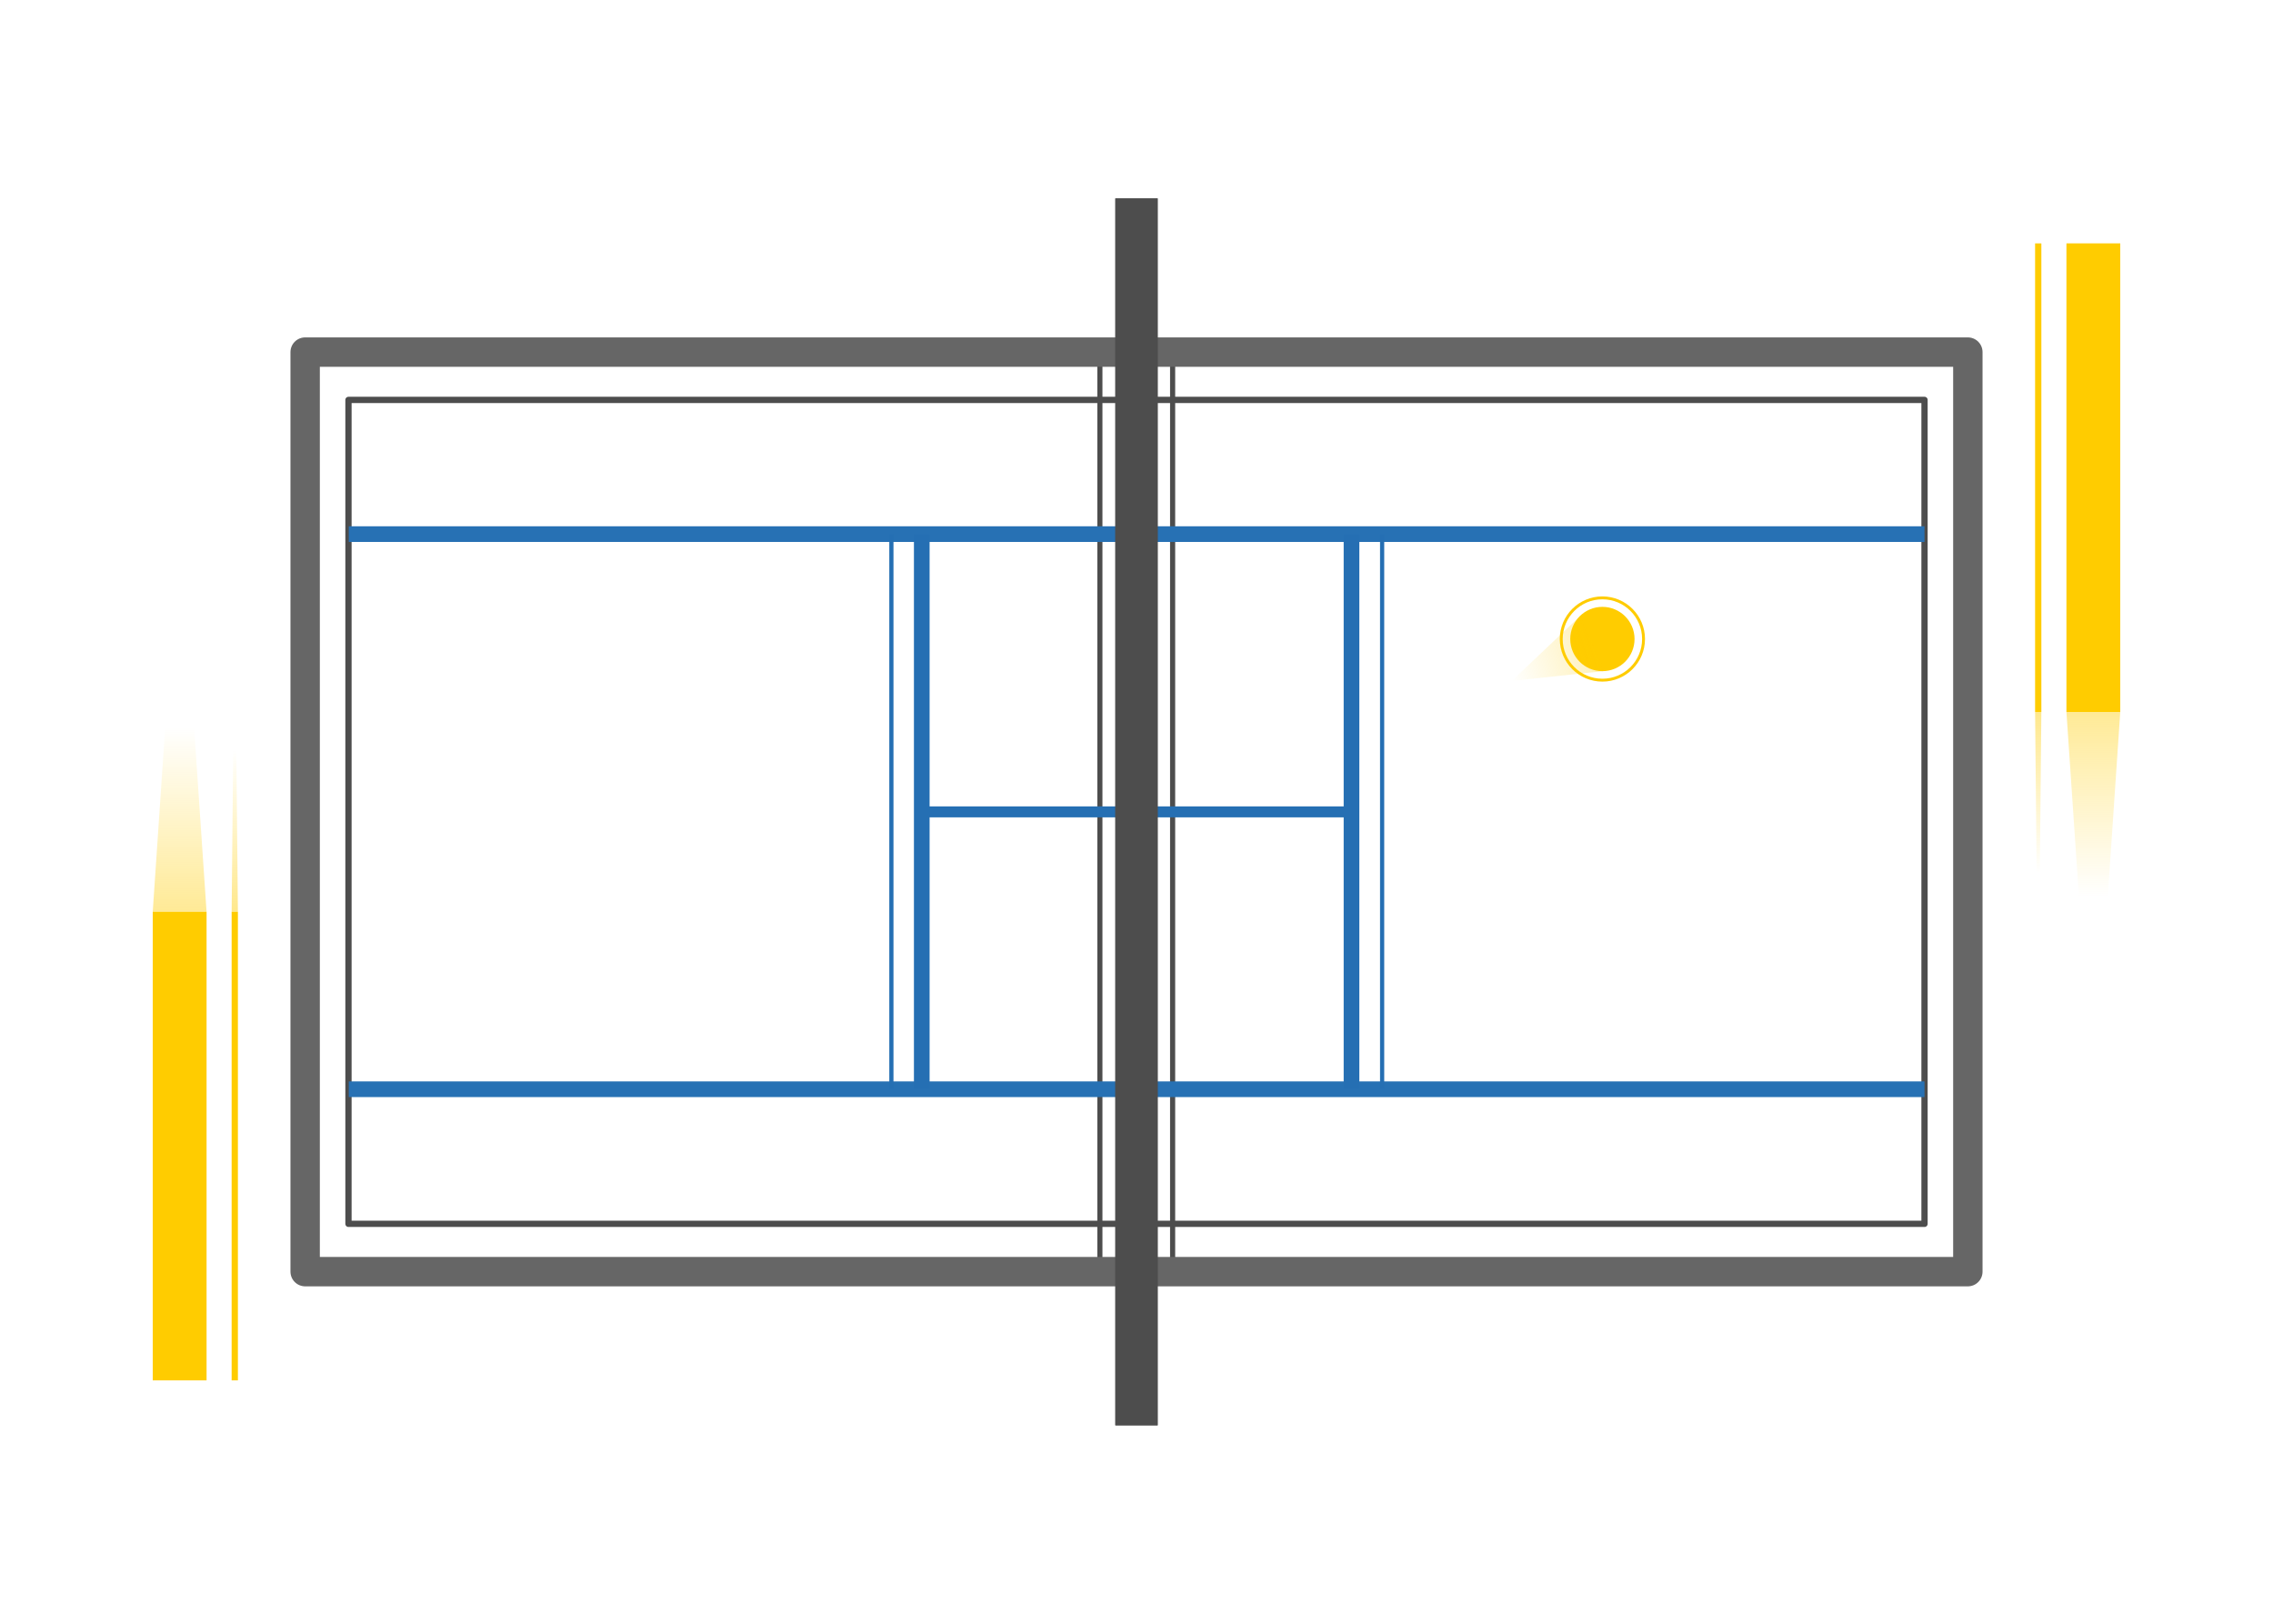 <?xml version="1.0" encoding="UTF-8" standalone="no"?>
<svg
   xmlns:dc="http://purl.org/dc/elements/1.1/"
   xmlns:cc="http://creativecommons.org/ns#"
   xmlns:rdf="http://www.w3.org/1999/02/22-rdf-syntax-ns#"
   xmlns:svg="http://www.w3.org/2000/svg"
   xmlns="http://www.w3.org/2000/svg"
   xmlns:xlink="http://www.w3.org/1999/xlink"
   xmlns:sodipodi="http://sodipodi.sourceforge.net/DTD/sodipodi-0.dtd"
   xmlns:inkscape="http://www.inkscape.org/namespaces/inkscape"
   width="197.556mm"
   height="141.111mm"
   viewBox="0 0 700 500"
   id="svg5373"
   version="1.1"
   inkscape:version="1.0.1 (0767f8302a, 2020-10-17)"
   sodipodi:docname="featured_icon.svg">
  <defs
     id="defs5375">
    <linearGradient
       inkscape:collect="always"
       id="linearGradient1199">
      <stop
         style="stop-color:#ffcc00;stop-opacity:0.45"
         offset="0"
         id="stop1195" />
      <stop
         style="stop-color:#ffcc00;stop-opacity:0;"
         offset="1"
         id="stop1197" />
    </linearGradient>
    <linearGradient
       inkscape:collect="always"
       id="linearGradient1193">
      <stop
         style="stop-color:#ffcc00;stop-opacity:0.45"
         offset="0"
         id="stop1189" />
      <stop
         style="stop-color:#ffcc00;stop-opacity:0;"
         offset="1"
         id="stop1191" />
    </linearGradient>
    <linearGradient
       inkscape:collect="always"
       id="linearGradient1173">
      <stop
         style="stop-color:#ffcc00;stop-opacity:0.45"
         offset="0"
         id="stop1169" />
      <stop
         style="stop-color:#ffcc00;stop-opacity:0;"
         offset="1"
         id="stop1171" />
    </linearGradient>
    <linearGradient
       inkscape:collect="always"
       id="linearGradient1151">
      <stop
         style="stop-color:#ffcc00;stop-opacity:0.45"
         offset="0"
         id="stop1147" />
      <stop
         style="stop-color:#ffcc00;stop-opacity:0;"
         offset="1"
         id="stop1149" />
    </linearGradient>
    <linearGradient
       inkscape:collect="always"
       id="linearGradient1121">
      <stop
         style="stop-color:#ffcc00;stop-opacity:0.394"
         offset="0"
         id="stop1117" />
      <stop
         style="stop-color:#ffcc00;stop-opacity:0;"
         offset="1"
         id="stop1119" />
    </linearGradient>
    <linearGradient
       inkscape:collect="always"
       xlink:href="#linearGradient1121"
       id="linearGradient1115"
       x1="-60.636"
       y1="215.471"
       x2="-92.541"
       y2="240.933"
       gradientUnits="userSpaceOnUse"
       gradientTransform="matrix(0.898,0.353,-0.353,0.898,68.02,52.542)" />
    <linearGradient
       inkscape:collect="always"
       xlink:href="#linearGradient1199"
       id="linearGradient1153"
       x1="-521.054"
       y1="314.14"
       x2="-521.054"
       y2="249.784"
       gradientUnits="userSpaceOnUse"
       gradientTransform="matrix(0.965,0,0,0.965,-7.504,9.623)" />
    <linearGradient
       inkscape:collect="always"
       xlink:href="#linearGradient1193"
       id="linearGradient1175"
       x1="-502.92"
       y1="308.516"
       x2="-502.92"
       y2="257.19"
       gradientUnits="userSpaceOnUse"
       gradientTransform="matrix(0.965,0,0,0.965,-7.504,9.623)" />
    <linearGradient
       inkscape:collect="always"
       xlink:href="#linearGradient1173"
       id="linearGradient1181"
       gradientUnits="userSpaceOnUse"
       x1="-502.92"
       y1="308.516"
       x2="-502.92"
       y2="257.19"
       gradientTransform="matrix(-0.965,0,0,-0.965,-423.925,543.673)" />
    <linearGradient
       inkscape:collect="always"
       xlink:href="#linearGradient1151"
       id="linearGradient1183"
       gradientUnits="userSpaceOnUse"
       x1="-521.054"
       y1="314.14"
       x2="-521.054"
       y2="249.784"
       gradientTransform="matrix(-0.965,0,0,-0.965,-423.925,543.673)" />
  </defs>
  <sodipodi:namedview
     id="base"
     pagecolor="#ffffff"
     bordercolor="#666666"
     borderopacity="1.0"
     inkscape:pageopacity="0.0"
     inkscape:pageshadow="2"
     inkscape:zoom="1"
     inkscape:cx="335.80431"
     inkscape:cy="184.10228"
     inkscape:document-units="px"
     inkscape:current-layer="layer1"
     showgrid="false"
     fit-margin-top="0"
     fit-margin-left="0"
     fit-margin-right="0"
     fit-margin-bottom="0"
     inkscape:snap-bbox="true"
     inkscape:bbox-paths="true"
     inkscape:bbox-nodes="true"
     inkscape:snap-bbox-edge-midpoints="true"
     inkscape:snap-bbox-midpoints="true"
     inkscape:object-paths="true"
     inkscape:snap-intersection-paths="true"
     inkscape:object-nodes="true"
     inkscape:snap-smooth-nodes="true"
     inkscape:snap-global="true"
     inkscape:window-width="2560"
     inkscape:window-height="993"
     inkscape:window-x="0"
     inkscape:window-y="0"
     inkscape:window-maximized="1"
     inkscape:document-rotation="0" />
  <g
     inkscape:label="Camada 1"
     inkscape:groupmode="layer"
     id="layer1"
     transform="translate(565.714,-26.648)">
    <rect
       style="opacity:0;fill:#e6e6e6;fill-opacity:1;stroke:none;stroke-width:1.5;stroke-linecap:round;stroke-linejoin:round;stroke-miterlimit:4;stroke-dasharray:none;stroke-dashoffset:10.8;stroke-opacity:1"
       id="rect5921"
       width="700"
       height="500"
       x="-565.714"
       y="26.648" />
    <rect
       y="307.407"
       x="-518.677"
       height="144.302"
       width="16.575"
       id="rect5968"
       style="opacity:1;fill:#ffcc00;fill-opacity:1;stroke:none;stroke-width:4.826;stroke-linecap:round;stroke-linejoin:round;stroke-miterlimit:4;stroke-dasharray:none;stroke-dashoffset:10.8;stroke-opacity:1" />
    <g
       id="g6068"
       transform="matrix(0.64,0,0,0.965,-76.591,9.623)"
       style="stroke:#4d4d4d;stroke-width:2.457;stroke-miterlimit:4;stroke-dasharray:none">
      <path
         inkscape:connector-curvature="0"
         id="path6064"
         d="M -200,129.966 V 423.33"
         style="fill:none;fill-rule:evenodd;stroke:#4d4d4d;stroke-width:2.457;stroke-linecap:butt;stroke-linejoin:miter;stroke-miterlimit:4;stroke-dasharray:none;stroke-opacity:1" />
      <path
         inkscape:connector-curvature="0"
         id="path6066"
         d="M -235,129.966 V 423.33"
         style="fill:none;fill-rule:evenodd;stroke:#4d4d4d;stroke-width:2.457;stroke-linecap:butt;stroke-linejoin:miter;stroke-miterlimit:4;stroke-dasharray:none;stroke-opacity:1" />
    </g>
    <rect
       y="135.068"
       x="-471.739"
       height="283.16"
       width="512.049"
       id="rect5970"
       style="opacity:1;fill:none;fill-opacity:1;stroke:#666666;stroke-width:9.049;stroke-linecap:round;stroke-linejoin:round;stroke-miterlimit:4;stroke-dasharray:none;stroke-dashoffset:10.8;stroke-opacity:1" />
    <rect
       style="opacity:1;fill:none;fill-opacity:1;stroke:#4d4d4d;stroke-width:1.93;stroke-linecap:round;stroke-linejoin:round;stroke-miterlimit:4;stroke-dasharray:none;stroke-dashoffset:10.8;stroke-opacity:1"
       id="rect5942"
       width="485.365"
       height="253.714"
       x="-458.397"
       y="149.791" />
    <g
       id="g5948"
       transform="matrix(0.965,0,0,0.965,-33.702,16.518)"
       style="stroke:#2771b4;stroke-width:5;stroke-miterlimit:4;stroke-dasharray:none;stroke-opacity:1">
      <path
         inkscape:connector-curvature="0"
         id="path5944"
         d="M -440,180.934 H 62.857"
         style="fill:none;fill-rule:evenodd;stroke:#2771b4;stroke-width:5;stroke-linecap:butt;stroke-linejoin:miter;stroke-miterlimit:4;stroke-dasharray:none;stroke-opacity:1" />
      <path
         inkscape:connector-curvature="0"
         id="path5946"
         d="M -440,358.076 H 62.857"
         style="fill:none;fill-rule:evenodd;stroke:#2771b4;stroke-width:5;stroke-linecap:butt;stroke-linejoin:miter;stroke-miterlimit:4;stroke-dasharray:none;stroke-opacity:1" />
    </g>
    <g
       id="g5958"
       transform="matrix(0.965,0,0,0.965,-25.429,19.275)"
       style="stroke:#256fb3;stroke-width:5;stroke-miterlimit:4;stroke-dasharray:none;stroke-opacity:1">
      <path
         inkscape:connector-curvature="0"
         id="path5952"
         d="M -265.714,178.076 V 355.219"
         style="fill:none;fill-rule:evenodd;stroke:#256fb3;stroke-width:5;stroke-linecap:butt;stroke-linejoin:miter;stroke-miterlimit:4;stroke-dasharray:none;stroke-opacity:1" />
      <path
         inkscape:connector-curvature="0"
         id="path5954"
         d="M -128.571,178.076 V 355.219"
         style="fill:none;fill-rule:evenodd;stroke:#256fb3;stroke-width:5;stroke-linecap:butt;stroke-linejoin:miter;stroke-miterlimit:4;stroke-dasharray:none;stroke-opacity:1" />
    </g>
    <path
       style="fill:none;fill-rule:evenodd;stroke:#256fb3;stroke-width:3.378;stroke-linecap:butt;stroke-linejoin:miter;stroke-miterlimit:4;stroke-dasharray:none;stroke-opacity:1"
       d="m -281.9,276.648 h 132.372"
       id="path5962"
       inkscape:connector-curvature="0" />
    <circle
       style="opacity:1;fill:#ffcc00;fill-opacity:1;stroke:#ffcc00;stroke-width:2.784;stroke-linecap:round;stroke-linejoin:round;stroke-miterlimit:4;stroke-dasharray:none;stroke-dashoffset:10.8;stroke-opacity:1"
       id="path5964"
       cx="-72.235"
       cy="223.422"
       r="8.509" />
    <path
       style="fill:none;fill-rule:evenodd;stroke:#4d4d4d;stroke-width:13.03;stroke-linecap:butt;stroke-linejoin:miter;stroke-miterlimit:4;stroke-dasharray:none;stroke-opacity:1"
       d="M -215.714,87.742 V 465.554"
       id="path5956"
       inkscape:connector-curvature="0" />
    <g
       style="stroke:#256fb3;stroke-width:1.17;stroke-miterlimit:4;stroke-dasharray:none;stroke-opacity:1"
       transform="matrix(1.102,0,0,0.965,1.616,19.275)"
       id="g5972">
      <path
         style="fill:none;fill-rule:evenodd;stroke:#256fb3;stroke-width:1.17;stroke-linecap:butt;stroke-linejoin:miter;stroke-miterlimit:4;stroke-dasharray:none;stroke-opacity:1"
         d="M -265.714,178.076 V 355.219"
         id="path5974"
         inkscape:connector-curvature="0" />
      <path
         style="fill:none;fill-rule:evenodd;stroke:#256fb3;stroke-width:1.17;stroke-linecap:butt;stroke-linejoin:miter;stroke-miterlimit:4;stroke-dasharray:none;stroke-opacity:1"
         d="M -128.571,178.076 V 355.219"
         id="path5976"
         inkscape:connector-curvature="0" />
    </g>
    <circle
       style="opacity:1;fill:none;fill-opacity:1;stroke:#ffcc00;stroke-width:0.891;stroke-linecap:round;stroke-linejoin:round;stroke-miterlimit:4;stroke-dasharray:none;stroke-dashoffset:10.8;stroke-opacity:1"
       id="circle5980"
       cx="-72.235"
       cy="223.422"
       r="12.673" />
    <path
       style="color:#000000;font-style:normal;font-variant:normal;font-weight:normal;font-stretch:normal;font-size:medium;line-height:normal;font-family:sans-serif;font-variant-ligatures:normal;font-variant-position:normal;font-variant-caps:normal;font-variant-numeric:normal;font-variant-alternates:normal;font-variant-east-asian:normal;font-feature-settings:normal;font-variation-settings:normal;text-indent:0;text-align:start;text-decoration:none;text-decoration-line:none;text-decoration-style:solid;text-decoration-color:#000000;letter-spacing:normal;word-spacing:normal;text-transform:none;writing-mode:lr-tb;direction:ltr;text-orientation:mixed;dominant-baseline:auto;baseline-shift:baseline;text-anchor:start;white-space:normal;shape-padding:0;shape-margin:0;inline-size:0;clip-rule:nonzero;display:inline;overflow:visible;visibility:visible;opacity:1;isolation:auto;mix-blend-mode:normal;color-interpolation:sRGB;color-interpolation-filters:linearRGB;solid-color:#000000;solid-opacity:1;vector-effect:none;fill:#ffcc00;fill-opacity:1;fill-rule:evenodd;stroke:none;stroke-width:1.93;stroke-linecap:butt;stroke-linejoin:miter;stroke-miterlimit:4;stroke-dasharray:none;stroke-dashoffset:0;stroke-opacity:1;color-rendering:auto;image-rendering:auto;shape-rendering:auto;text-rendering:auto;enable-background:accumulate;stop-color:#000000;stop-opacity:1"
       d="m -494.379,307.407 v 144.301 h 1.93 V 307.407 Z"
       id="path1165" />
    <path
       inkscape:connector-curvature="0"
       id="path6062"
       d="M -215.714,87.742 V 465.554"
       style="fill:none;fill-rule:evenodd;stroke:#4d4d4d;stroke-width:13.03;stroke-linecap:butt;stroke-linejoin:miter;stroke-miterlimit:4;stroke-dasharray:none;stroke-opacity:1" />
    <path
       style="fill:url(#linearGradient1115);fill-opacity:1;stroke:none;stroke-width:0.905px;stroke-linecap:butt;stroke-linejoin:miter;stroke-opacity:1"
       d="m -79.152,216.422 -21.008,19.898 28.542,-3.044 -7.534,-16.854"
       id="path1082"
       sodipodi:nodetypes="cccc" />
    <path
       style="fill:url(#linearGradient1153);fill-opacity:1;stroke:none;stroke-width:0.905px;stroke-linecap:butt;stroke-linejoin:miter;stroke-opacity:1"
       d="m -518.677,307.407 3.834,-56.721 8.907,0.066 3.834,56.654 z"
       id="path1145"
       sodipodi:nodetypes="ccccc" />
    <path
       style="fill:url(#linearGradient1175);fill-opacity:1;stroke:none;stroke-width:0.905px;stroke-linecap:butt;stroke-linejoin:miter;stroke-opacity:1"
       d="m -494.379,307.407 0.48,-49.54 h 0.969 l 0.481,49.54 z"
       id="path1167"
       sodipodi:nodetypes="ccccc" />
    <path
       style="fill:url(#linearGradient1183);fill-opacity:1;stroke:none;stroke-width:0.905px;stroke-linecap:butt;stroke-linejoin:miter;stroke-opacity:1"
       d="m 87.248,245.889 -3.834,56.721 -8.907,-0.066 -3.834,-56.654 z"
       id="path1177"
       sodipodi:nodetypes="ccccc" />
    <path
       style="fill:url(#linearGradient1181);fill-opacity:1;stroke:none;stroke-width:0.905px;stroke-linecap:butt;stroke-linejoin:miter;stroke-opacity:1"
       d="m 62.951,245.889 -0.48,49.54 h -0.969 l -0.481,-49.54 z"
       id="path1179"
       sodipodi:nodetypes="ccccc" />
    <rect
       y="-245.889"
       x="-87.248"
       height="144.302"
       width="16.575"
       id="rect1185"
       style="opacity:1;fill:#ffcc00;fill-opacity:1;stroke:none;stroke-width:4.826;stroke-linecap:round;stroke-linejoin:round;stroke-miterlimit:4;stroke-dasharray:none;stroke-dashoffset:10.8;stroke-opacity:1"
       transform="scale(-1)" />
    <path
       style="color:#000000;font-style:normal;font-variant:normal;font-weight:normal;font-stretch:normal;font-size:medium;line-height:normal;font-family:sans-serif;font-variant-ligatures:normal;font-variant-position:normal;font-variant-caps:normal;font-variant-numeric:normal;font-variant-alternates:normal;font-variant-east-asian:normal;font-feature-settings:normal;font-variation-settings:normal;text-indent:0;text-align:start;text-decoration:none;text-decoration-line:none;text-decoration-style:solid;text-decoration-color:#000000;letter-spacing:normal;word-spacing:normal;text-transform:none;writing-mode:lr-tb;direction:ltr;text-orientation:mixed;dominant-baseline:auto;baseline-shift:baseline;text-anchor:start;white-space:normal;shape-padding:0;shape-margin:0;inline-size:0;clip-rule:nonzero;display:inline;overflow:visible;visibility:visible;opacity:1;isolation:auto;mix-blend-mode:normal;color-interpolation:sRGB;color-interpolation-filters:linearRGB;solid-color:#000000;solid-opacity:1;vector-effect:none;fill:#ffcc00;fill-opacity:1;fill-rule:evenodd;stroke:none;stroke-width:1.93;stroke-linecap:butt;stroke-linejoin:miter;stroke-miterlimit:4;stroke-dasharray:none;stroke-dashoffset:0;stroke-opacity:1;color-rendering:auto;image-rendering:auto;shape-rendering:auto;text-rendering:auto;enable-background:accumulate;stop-color:#000000;stop-opacity:1"
       d="M 62.95,245.889 V 101.587 h -1.93 v 144.301 z"
       id="path1187" />
  </g>
</svg>
